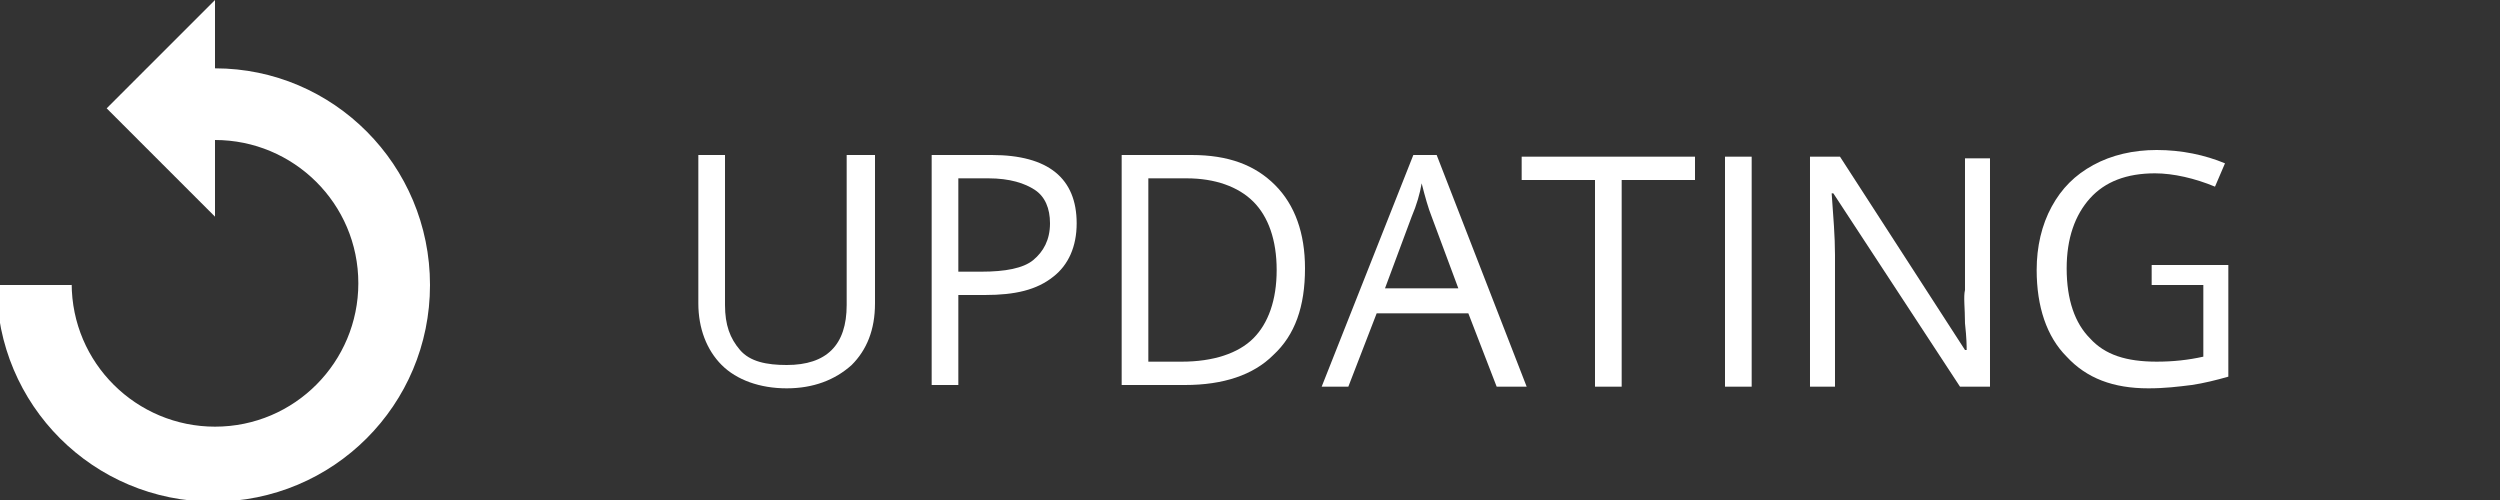 <?xml version="1.0" encoding="utf-8"?>
<!-- Generator: Adobe Illustrator 19.0.0, SVG Export Plug-In . SVG Version: 6.00 Build 0)  -->
<svg version="1.1" id="Layer_1" xmlns="http://www.w3.org/2000/svg" xmlns:xlink="http://www.w3.org/1999/xlink" x="0px" y="0px"
	 viewBox="-329 455.9 150 30" style="enable-background:new -329 455.9 150 30;" xml:space="preserve">
<rect x="-329" y="455.9" width="150" height="30" fill="#333333" stroke="none"/>
<style type="text/css">
	.st0{fill:#FFFFFF;}
</style>
<g id="XMLID_2_">
	<path id="XMLID_3_" class="st0" d="M-324.7,472.9c0,4.8,3.9,8.6,8.6,8.6c4.8,0,8.6-3.9,8.6-8.6c0-4.8-3.9-8.6-8.6-8.6v4.6l-6.5-6.5
		l6.5-6.5v4.1c7.1,0,12.9,5.8,12.9,13c0,7.2-5.8,13-13,13c-7.2,0-13-5.8-13-13H-324.7z"/>
</g>
<g>
	<path class="st0" d="M-276.5,465.2v8.9c0,1.6-0.5,2.8-1.4,3.7c-1,0.9-2.3,1.4-3.9,1.4s-3-0.5-3.9-1.4c-0.9-0.9-1.4-2.2-1.4-3.7
		v-8.9h1.6v9c0,1.2,0.3,2,0.9,2.7s1.6,0.9,2.8,0.9c1.2,0,2.1-0.3,2.7-0.9c0.6-0.6,0.9-1.5,0.9-2.7v-9H-276.5z"/>
	<path class="st0" d="M-264.4,469.3c0,1.4-0.5,2.5-1.4,3.2c-1,0.8-2.3,1.1-4.1,1.1h-1.6v5.4h-1.6v-13.8h3.6
		C-266.1,465.2-264.4,466.6-264.4,469.3z M-271.5,472.2h1.4c1.4,0,2.5-0.2,3.1-0.7c0.6-0.5,1-1.2,1-2.2c0-0.9-0.3-1.6-0.9-2
		c-0.6-0.4-1.5-0.7-2.8-0.7h-1.8V472.2z"/>
	<path class="st0" d="M-250.7,472c0,2.3-0.6,4-1.9,5.2c-1.2,1.2-3,1.8-5.3,1.8h-3.8v-13.8h4.2c2.2,0,3.8,0.6,5,1.8
		C-251.3,468.2-250.7,469.9-250.7,472z M-252.4,472.1c0-1.8-0.5-3.2-1.4-4.1c-0.9-0.9-2.3-1.4-4-1.4h-2.3v11h2
		c1.9,0,3.4-0.5,4.3-1.4C-252.9,475.3-252.4,473.9-252.4,472.1z"/>
	<path class="st0" d="M-239.2,479.1l-1.7-4.4h-5.5l-1.7,4.4h-1.6l5.5-13.9h1.4l5.4,13.9H-239.2z M-241.5,473.2l-1.6-4.3
		c-0.2-0.5-0.4-1.2-0.6-2c-0.1,0.6-0.3,1.3-0.6,2l-1.6,4.3H-241.5z"/>
	<path class="st0" d="M-231.7,479.1h-1.6v-12.4h-4.4v-1.4h10.4v1.4h-4.4V479.1z"/>
	<path class="st0" d="M-225.5,479.1v-13.8h1.6v13.8H-225.5z"/>
	<path class="st0" d="M-209.6,479.1h-1.8l-7.6-11.6h-0.1c0.1,1.4,0.2,2.6,0.2,3.7v7.9h-1.5v-13.8h1.8l7.5,11.6h0.1
		c0-0.2,0-0.7-0.1-1.6c0-0.9-0.1-1.6,0-2v-7.9h1.5V479.1z"/>
	<path class="st0" d="M-200,471.8h4.7v6.7c-0.7,0.2-1.5,0.4-2.2,0.5c-0.8,0.1-1.6,0.2-2.6,0.2c-2.1,0-3.7-0.6-4.9-1.9
		c-1.2-1.2-1.8-3-1.8-5.2c0-1.4,0.3-2.7,0.9-3.8c0.6-1.1,1.4-1.9,2.5-2.5c1.1-0.6,2.4-0.9,3.8-0.9c1.5,0,2.9,0.3,4.1,0.8l-0.6,1.4
		c-1.2-0.5-2.5-0.8-3.6-0.8c-1.7,0-3,0.5-3.9,1.5c-0.9,1-1.4,2.4-1.4,4.2c0,1.9,0.5,3.3,1.4,4.2c0.9,1,2.2,1.4,4,1.4
		c1,0,1.9-0.1,2.8-0.3v-4.3h-3.1V471.8z"/>
</g>
</svg>
